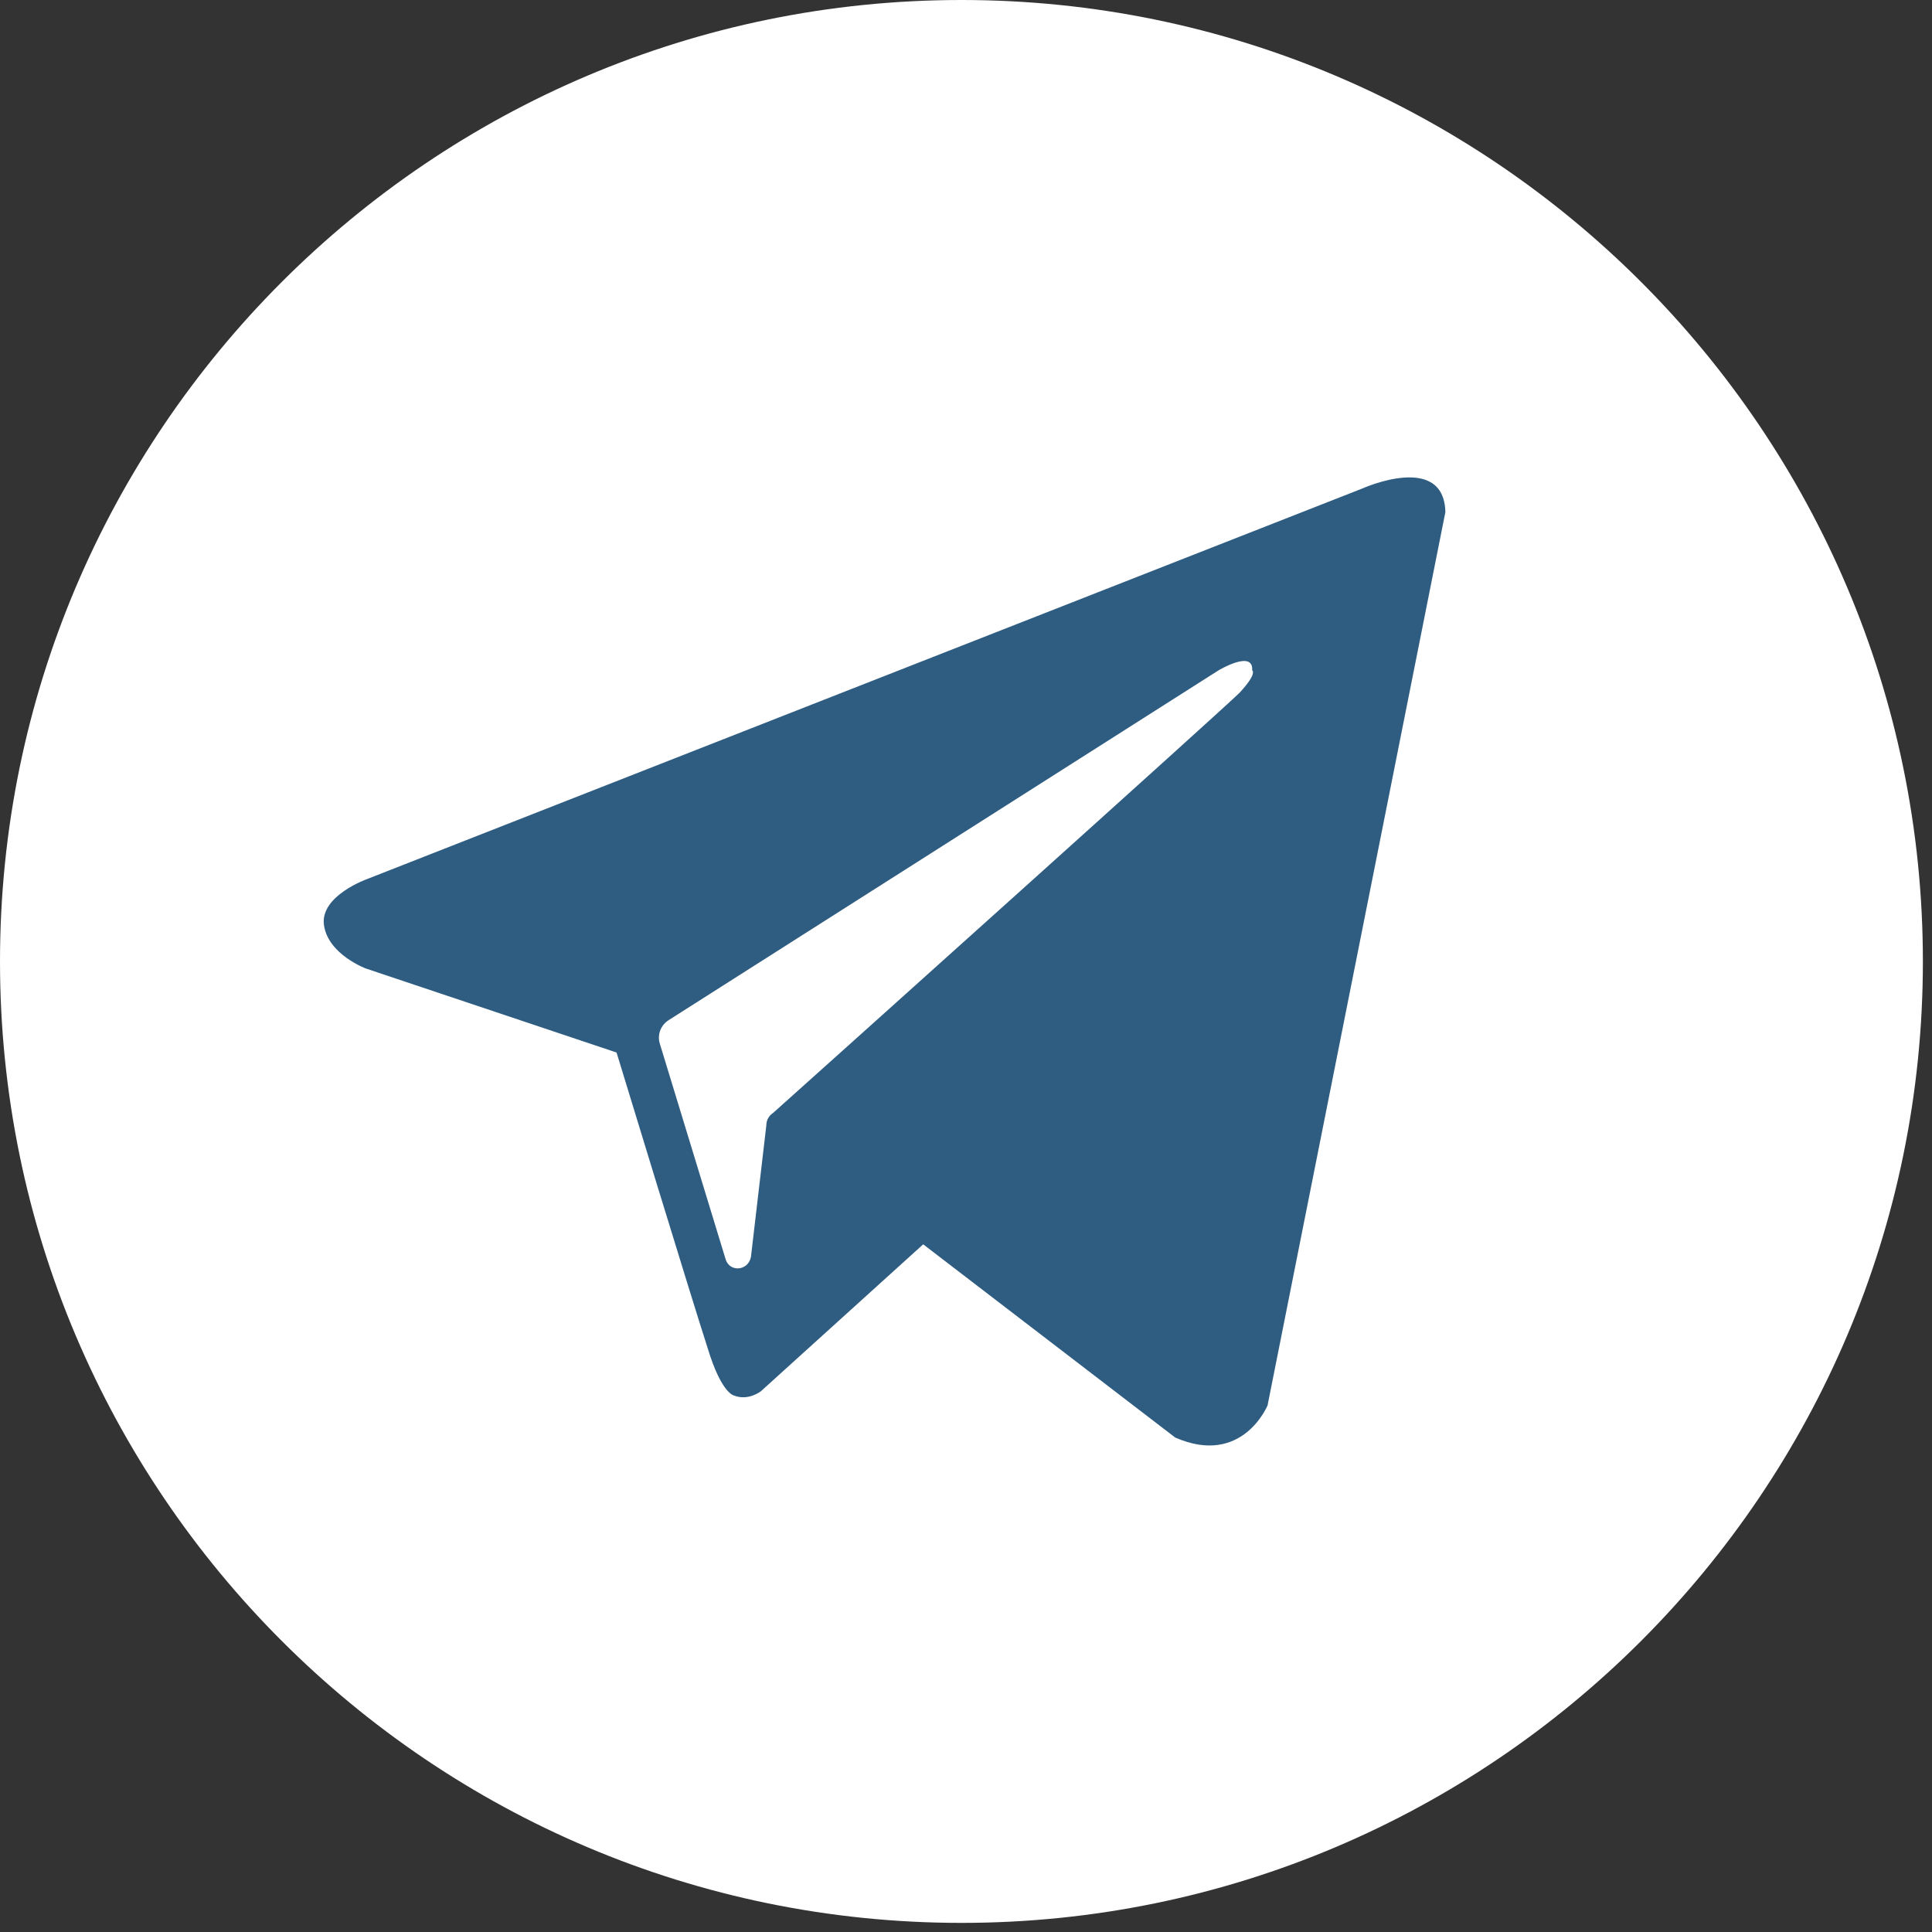 <svg xmlns="http://www.w3.org/2000/svg" width="32" height="32" viewBox="0 0 32 32" fill="none"><rect x="0" y="0" width="32" height="32" fill="#333333" stroke="none"/><g id="Telegram" clip-path="url(#clip0_166_111)"><g id="Telegram_2"><path id="Path" d="M15.925 0C7.141 0 0 7.141 0 15.925C0 24.708 7.141 31.849 15.925 31.849C24.708 31.849 31.849 24.708 31.849 15.925C31.849 7.141 24.708 0 15.925 0Z" fill="white"></path><path id="Exclude" fill-rule="evenodd" clip-rule="evenodd" d="M19.465 23.81C20.578 24.297 20.995 23.277 20.995 23.277L23.94 8.482C23.917 7.485 22.572 8.088 22.572 8.088L6.085 14.558C6.085 14.558 5.296 14.836 5.366 15.323C5.435 15.81 6.061 16.042 6.061 16.042L10.212 17.433C10.212 17.433 11.464 21.538 11.72 22.326C11.951 23.091 12.16 23.115 12.16 23.115C12.392 23.207 12.601 23.045 12.601 23.045L15.291 20.61L19.465 23.81ZM20.183 11.103C20.183 11.103 20.763 10.755 20.74 11.103C20.74 11.103 20.833 11.149 20.531 11.474C20.253 11.752 13.691 17.642 12.809 18.43C12.74 18.477 12.693 18.546 12.693 18.639L12.438 20.819C12.392 21.051 12.091 21.074 12.021 20.865L10.931 17.294C10.885 17.155 10.931 16.993 11.07 16.9L20.183 11.103Z" fill="#2F5D82"></path></g></g><defs><clipPath id="clip0_166_111"><rect width="31.849" height="31.849" fill="white"></rect></clipPath></defs></svg>